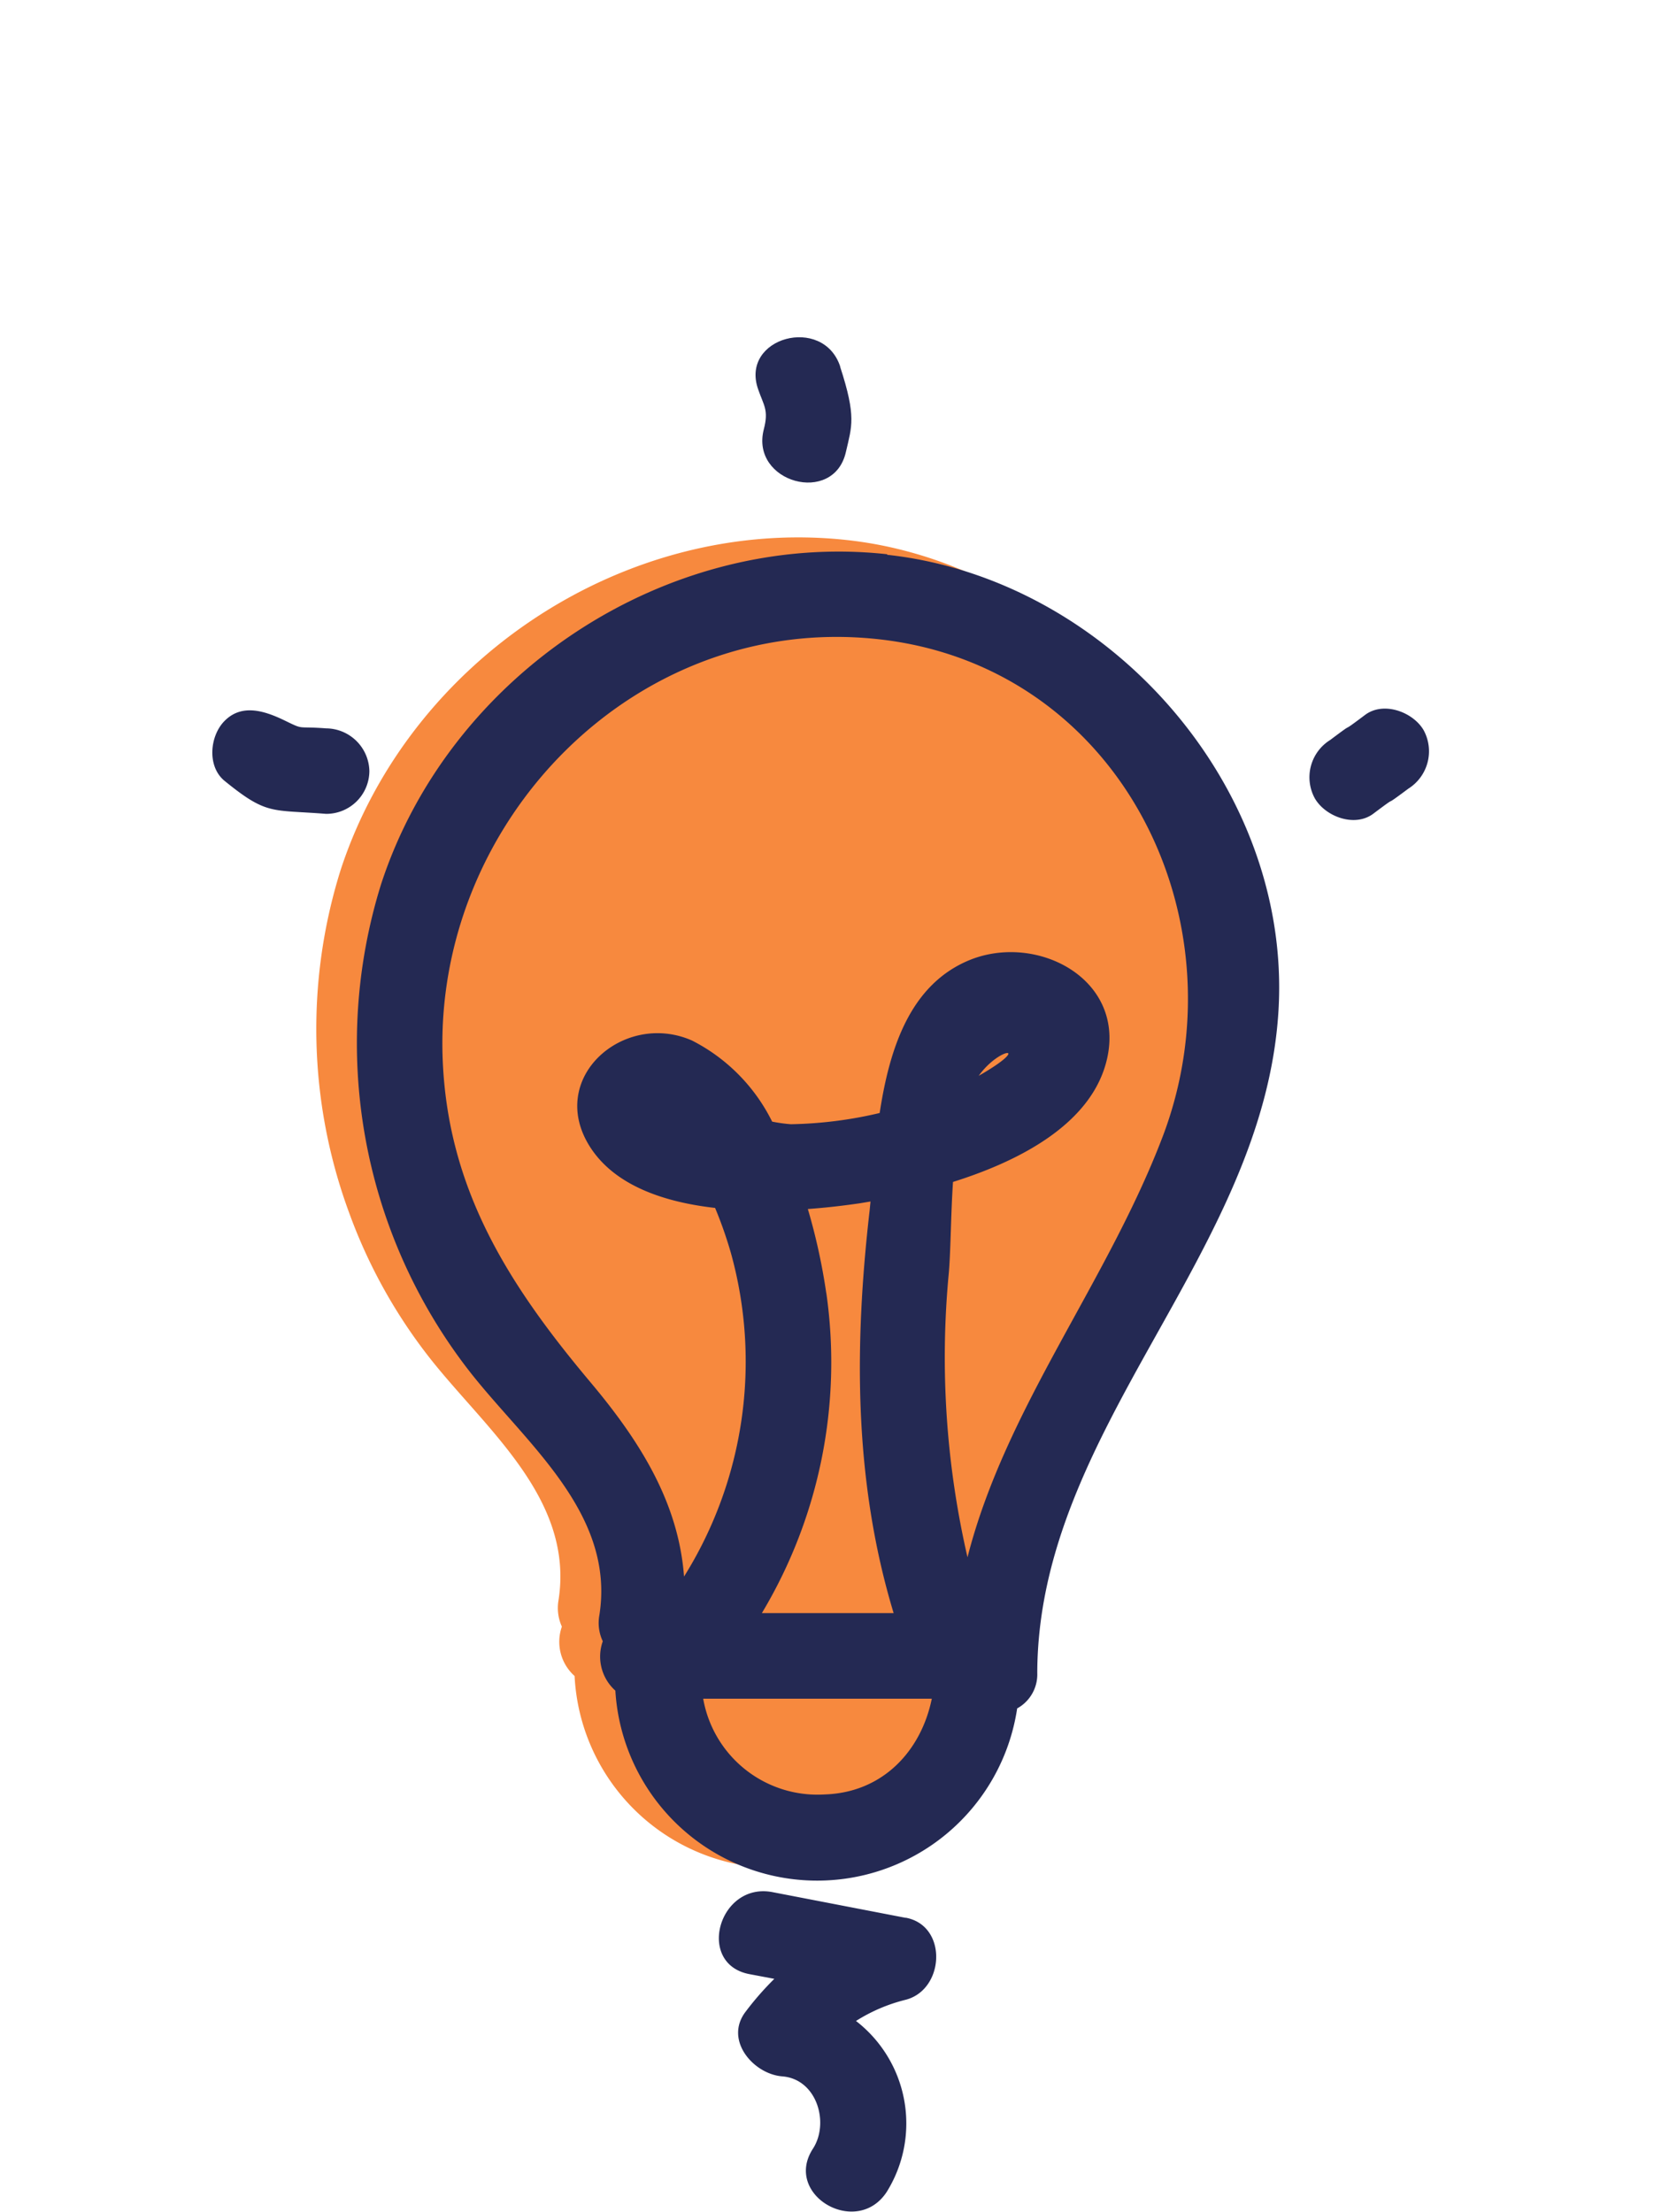 <svg xmlns="http://www.w3.org/2000/svg" viewBox="0 0 120.9 161.72"><g id="specs"><path d="M90.5,72.83c-1.09,17.8-17.58,30.53-17.64,48.4a2.84,2.84,0,0,1-1.46,2.6A14.78,14.78,0,0,1,42,122.53a3.35,3.35,0,0,1-.93-3.61,3.31,3.31,0,0,1-.25-1.9c1.21-7.58-5.6-12.75-9.68-18.09a38.41,38.41,0,0,1-5.61-10.24,38.84,38.84,0,0,1-.64-25.06c5-15.37,20.82-25.91,37-24.15s29.6,17,28.61,33.35" style="fill:#f7893e"/><path d="M66.2,140.21l-9.74-1.88c-3.93-.75-5.61,5.27-1.66,6l1.8.34a21.71,21.71,0,0,0-2.12,2.43c-1.55,2.07.61,4.54,2.7,4.7,2.54.2,3.46,3.41,2.24,5.29-2.19,3.38,3.21,6.52,5.4,3.15a9.47,9.47,0,0,0-2.25-12.49,12.29,12.29,0,0,1,3.63-1.55c2.86-.74,3.09-5.43,0-6" style="fill:#242953"/><path d="M64.85,40.52c-16.16-1.77-32,8.78-37,24.14A39.08,39.08,0,0,0,34.12,100c4.09,5.35,10.89,10.51,9.69,18.09a3.13,3.13,0,0,0,.25,1.9,3.34,3.34,0,0,0,.92,3.61,14.78,14.78,0,0,0,29.37,1.3,2.84,2.84,0,0,0,1.47-2.6c.05-17.86,16.55-30.6,17.63-48.39,1-16.4-12.46-31.59-28.6-33.35m-4.45,54a44.29,44.29,0,0,0-1.35-6.17c1.4-.1,2.7-.26,3.8-.42l.78-.13-.06.62c-1.15,10-1.15,19.89,1.75,29.47l-9.63,0a35.67,35.67,0,0,0,4.71-23.4m-.14,36.66a8.48,8.48,0,0,1-8.86-7l16.71,0c-.77,3.78-3.55,6.87-7.85,7M85,83.06c-4.07,10.71-11.49,19.85-14.28,30.79A65.1,65.1,0,0,1,69.36,93c.14-1.76.14-4.17.3-6.59,5.06-1.59,10.2-4.35,11.26-9,1.33-5.84-5.09-9.2-10-7.24-4.39,1.77-5.9,6.47-6.62,11.2h0a30.27,30.27,0,0,1-6.49.82A11.23,11.23,0,0,1,56.44,82a13.24,13.24,0,0,0-5.86-5.93c-5-2.2-10.68,2.77-7.43,7.81,1.79,2.77,5.33,4,9.12,4.43a30.2,30.2,0,0,1,1.16,3.31A29.66,29.66,0,0,1,50,115.26c-.4-5.35-3.15-9.82-6.86-14.23-6-7.15-10.48-14.17-10.79-23.81C31.81,60,46.42,44.91,64,46.71,81.83,48.53,91,67.2,85,83.06M71.54,78.65c1.53-2.15,4-2.29,0,0" style="fill:#242953"/><path d="M61.42,26.81c-1.24-3.8-7.35-2.15-6,1.66.41,1.19.78,1.5.41,2.92-1,3.89,5.11,5.58,6,1.66.43-1.88.78-2.56-.42-6.24" style="fill:#242953"/><path d="M104.06,53.38c-.77-1.32-2.91-2.13-4.27-1.12-2.22,1.67-.34.17-2.56,1.84a3.21,3.21,0,0,0-1.12,4.27c.77,1.33,2.91,2.14,4.27,1.12,2.22-1.67.34-.17,2.56-1.83a3.23,3.23,0,0,0,1.12-4.28" style="fill:#242953"/><path d="M23.84,53.25c-2.2-.17-1.56.14-3-.56s-3.13-1.28-4.41,0c-1.1,1.09-1.32,3.35,0,4.41,3.1,2.52,3.41,2.08,7.4,2.4A3.15,3.15,0,0,0,27,56.38a3.19,3.19,0,0,0-3.13-3.13" style="fill:#242953"/></g></svg>